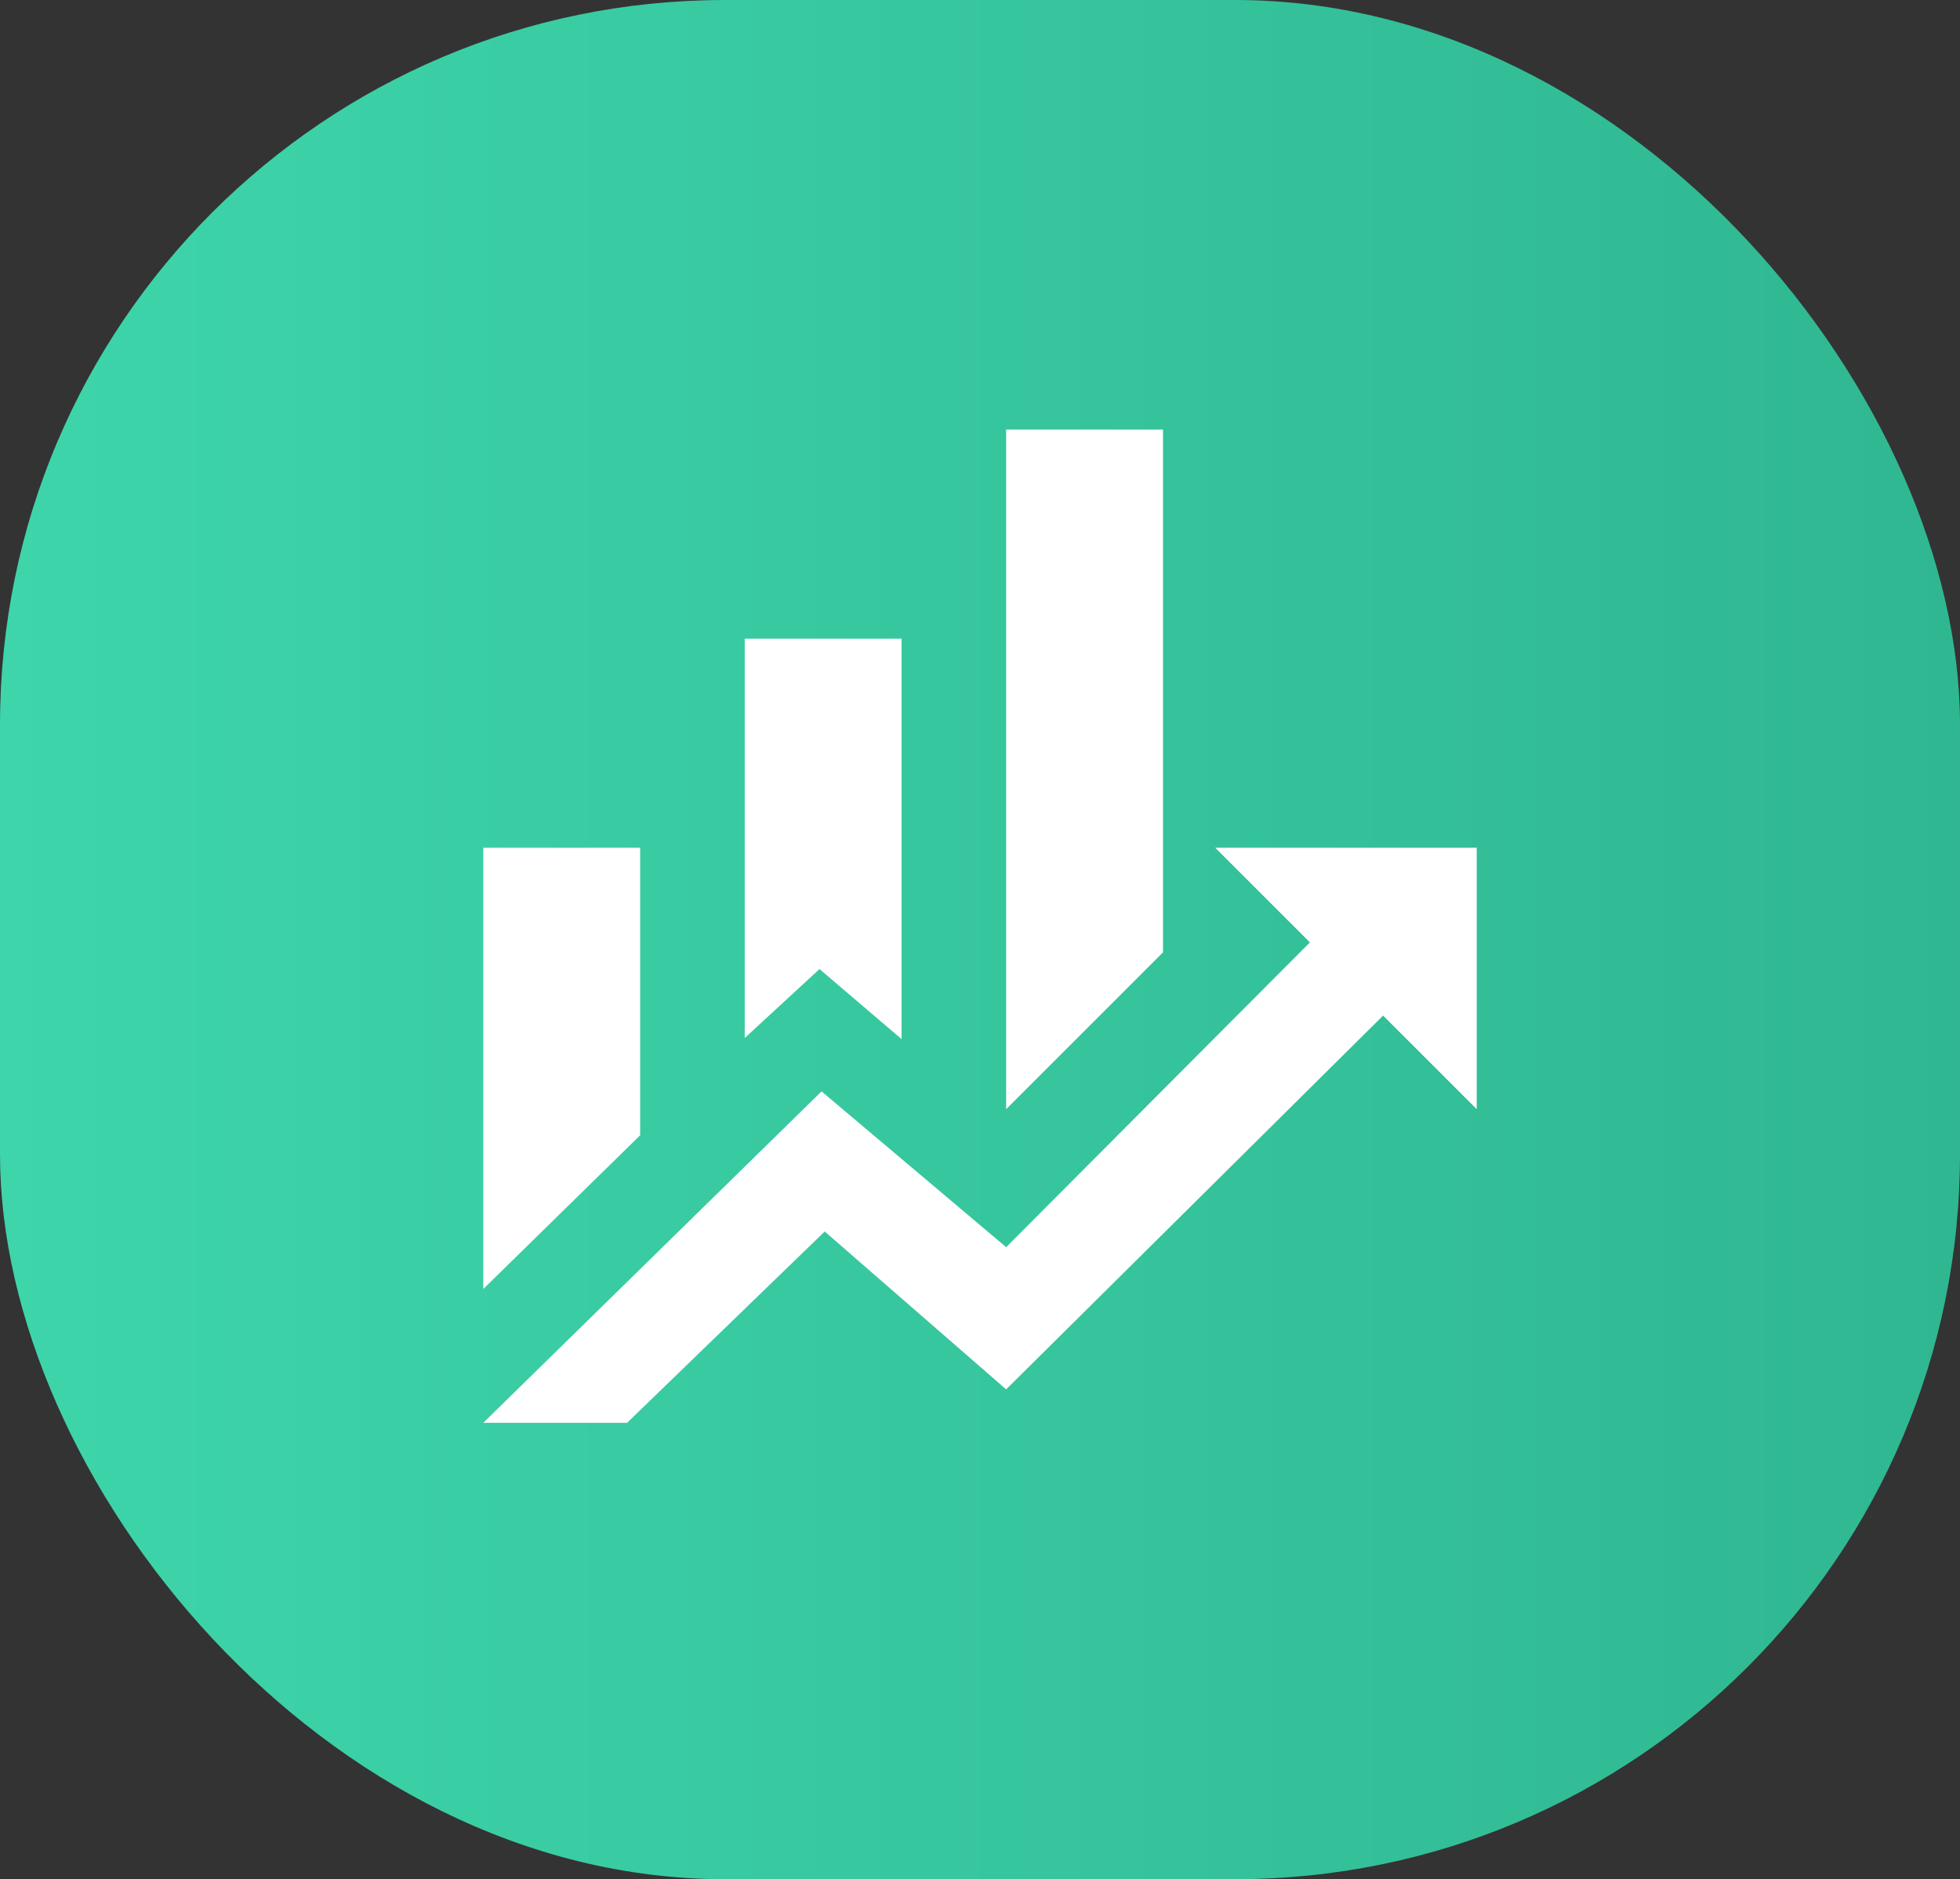 <svg width="73" height="70" viewBox="0 0 73 70" fill="none" xmlns="http://www.w3.org/2000/svg">
<rect x="0" y="0" width="73" height="70" fill="#333333" stroke="none"/>
<rect width="73" height="70" rx="27" fill="url(#paint0_linear_226_52)"/>
<path d="M23.842 42.289L18 48.015V31.579H23.842M33.579 38.706L30.522 36.097L27.737 38.667V23.79H33.579M43.316 35.474L37.474 41.316V16H43.316M48.788 35.104L45.263 31.579H55V41.316L51.514 37.83L37.474 51.754L30.716 45.873L23.355 53H18L30.599 40.654L37.474 46.457" fill="white"/>
<defs>
<linearGradient id="paint0_linear_226_52" x1="4.75906e-07" y1="35" x2="73" y2="35" gradientUnits="userSpaceOnUse">
<stop stop-color="#3ED5AA"/>
<stop offset="1" stop-color="#2FB791"/>
</linearGradient>
</defs>
</svg>
